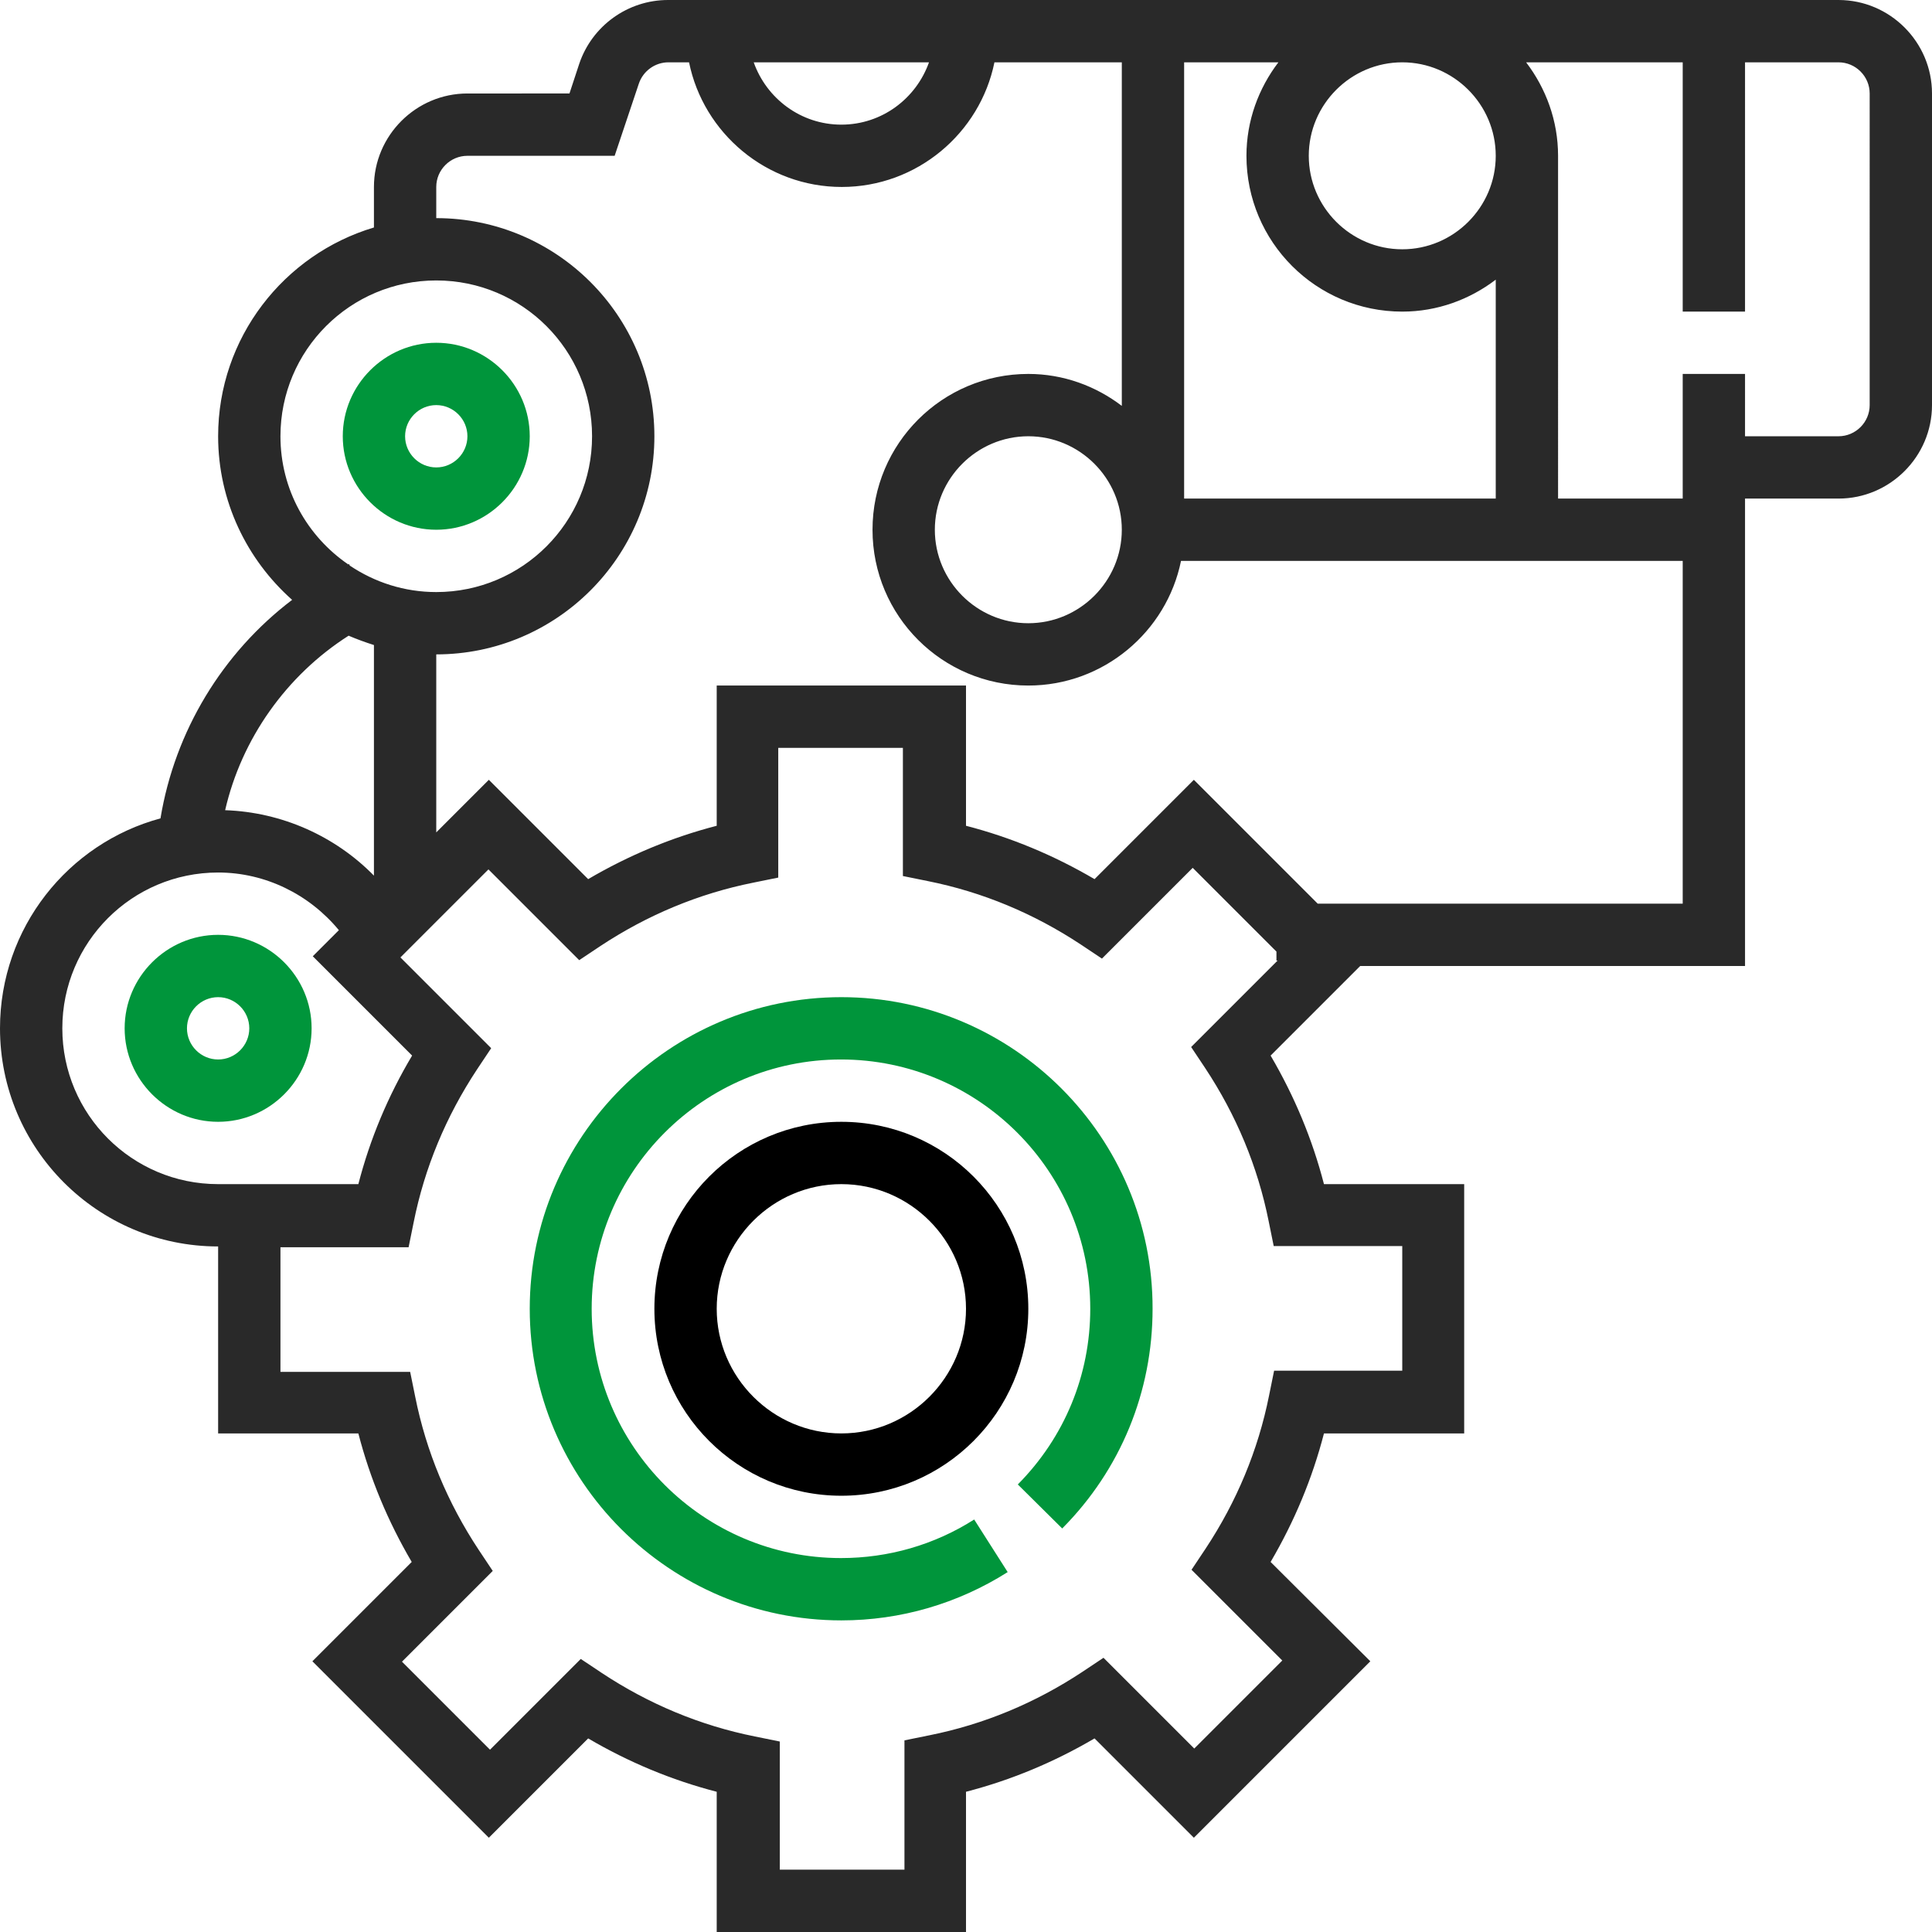 <?xml version="1.0" encoding="utf-8"?>
<!-- Generator: Adobe Illustrator 23.0.3, SVG Export Plug-In . SVG Version: 6.00 Build 0)  -->
<svg version="1.1" id="Capa_1" xmlns="http://www.w3.org/2000/svg" xmlns:xlink="http://www.w3.org/1999/xlink" x="0px" y="0px"
	 viewBox="0 0 496 496" style="enable-background:new 0 0 496 496;" xml:space="preserve">
<style type="text/css">
	.st0{fill:#292929;}
	.st1{fill:#00953B;}
</style>
<g>
	<g>
		<g>
			<path class="st0" d="M472,0h-24H288H171.5c-10.3,0-19.5,6.6-22.8,16.4l-2.5,7.6H120c-13.2,0-24,10.8-24,24v10.4
				C72.9,65.3,56,86.7,56,112c0,16.7,7.4,31.7,19,42c-17.9,13.6-30.1,33.7-33.8,56.1C17.5,216.5,0,238.2,0,264c0,30.9,25.1,56,56,56
				v48h36c3,11.6,7.6,22.6,13.7,33l-25.5,25.5l45.3,45.3l25.5-25.5c10.4,6.1,21.4,10.7,33,13.7v36h64v-36c11.6-3,22.6-7.6,33-13.7
				l25.5,25.5l45.3-45.3L326.2,401c6.1-10.4,10.7-21.4,13.7-33h36v-64h-36c-3-11.6-7.6-22.6-13.7-33l23-23H448V144v-16h24
				c13.2,0,24-10.8,24-24V24C496,10.8,485.2,0,472,0z M360,16c13.2,0,24,10.8,24,24s-10.8,24-24,24s-24-10.8-24-24S346.8,16,360,16z
				 M304,16h24.2c-5.1,6.7-8.2,15-8.2,24c0,22.1,17.9,40,40,40c9,0,17.3-3.1,24-8.2V128h-80V16z M238.5,16c-3.3,9.3-12.1,16-22.5,16
				s-19.2-6.7-22.5-16H238.5z M72,112c0-22.1,17.9-40,40-40s40,17.9,40,40s-17.9,40-40,40c-8.2,0-15.8-2.5-22.2-6.8l-0.2-0.4
				c-0.1,0-0.1,0.1-0.2,0.1C78.9,137.7,72,125.7,72,112z M89.5,163.2c2.1,0.9,4.3,1.7,6.5,2.4v59.2c-10-10.2-23.7-16.3-38.2-16.8
				C62,189.7,73.5,173.4,89.5,163.2z M56,304c-22.1,0-40-17.9-40-40s17.9-40,40-40c12.1,0,23.4,5.6,31,14.8l-6.7,6.7l25.5,25.5
				C99.6,281.4,95,292.4,92,304H64H56z M328,246.6l-22.2,22.2l3.6,5.4c8,12.1,13.5,25.3,16.3,39.3l1.3,6.4H360v32h-32.9l-1.3,6.4
				c-2.8,14-8.3,27.2-16.3,39.3l-3.6,5.4l23.3,23.3l-22.6,22.6l-23.3-23.3l-5.4,3.6c-12.1,8-25.3,13.5-39.3,16.3l-6.4,1.3V480h-32
				v-32.9l-6.4-1.3c-14-2.8-27.2-8.3-39.3-16.3l-5.4-3.6l-23.3,23.3l-22.6-22.6l23.3-23.3l-3.6-5.4c-8-12.1-13.5-25.3-16.3-39.3
				l-1.3-6.4H72v-32h32.9l1.3-6.4c2.8-14,8.3-27.2,16.3-39.3l3.6-5.4l-23.3-23.3l22.6-22.6l23.3,23.3l5.4-3.6
				c12.1-8,25.3-13.5,39.3-16.3l6.4-1.3V192h32v32.9l6.4,1.3c14,2.8,27.2,8.3,39.3,16.3l5.4,3.6l23.3-23.3l21.5,21.5V246.6z
				 M432,232h-93.7l-31.8-31.8L281,225.7c-10.4-6.1-21.4-10.7-33-13.7v-36h-64v36c-11.6,3-22.6,7.6-33,13.7l-25.5-25.5L112,213.7
				V168c30.9,0,56-25.1,56-56s-25.1-56-56-56v-8c0-4.4,3.6-8,8-8h37.8l6.2-18.5c1.1-3.3,4.2-5.5,7.6-5.5h5.3
				c3.7,18.2,19.9,32,39.2,32s35.5-13.8,39.2-32H288v88.2c-6.7-5.1-15-8.2-24-8.2c-22.1,0-40,17.9-40,40s17.9,40,40,40
				c19.3,0,35.5-13.8,39.2-32H432V232z M288,136c0,13.2-10.8,24-24,24s-24-10.8-24-24s10.8-24,24-24S288,122.8,288,136z M480,104
				c0,4.4-3.6,8-8,8h-24V96h-16v16v16h-32V40c0-9-3.1-17.3-8.2-24H432v64h16V16h24c4.4,0,8,3.6,8,8V104z"/>
			<path class="st1" d="M56,240c-13.2,0-24,10.8-24,24s10.8,24,24,24s24-10.8,24-24S69.2,240,56,240z M56,272c-4.4,0-8-3.6-8-8
				s3.6-8,8-8s8,3.6,8,8S60.4,272,56,272z"/>
			<path class="st1" d="M112,136c13.2,0,24-10.8,24-24s-10.8-24-24-24s-24,10.8-24,24S98.8,136,112,136z M112,104c4.4,0,8,3.6,8,8
				s-3.6,8-8,8s-8-3.6-8-8S107.6,104,112,104z"/>
			<path class="st1" d="M216,256c-44.1,0-80,35.9-80,80s35.9,80,80,80c15.2,0,29.9-4.3,42.7-12.4l-8.6-13.5
				c-10.2,6.5-22,9.9-34.2,9.9c-35.3,0-64-28.7-64-64s28.7-64,64-64s64,28.7,64,64c0,17-6.6,33-18.6,45.1l11.4,11.3
				c15-15.1,23.2-35.1,23.2-56.4C296,291.9,260.1,256,216,256z"/>
			<path d="M216,288c-26.5,0-48,21.5-48,48s21.5,48,48,48s48-21.5,48-48S242.5,288,216,288z M216,368c-17.6,0-32-14.4-32-32
				s14.4-32,32-32s32,14.4,32,32S233.6,368,216,368z"/>
		</g>
	</g>
</g>
</svg>
